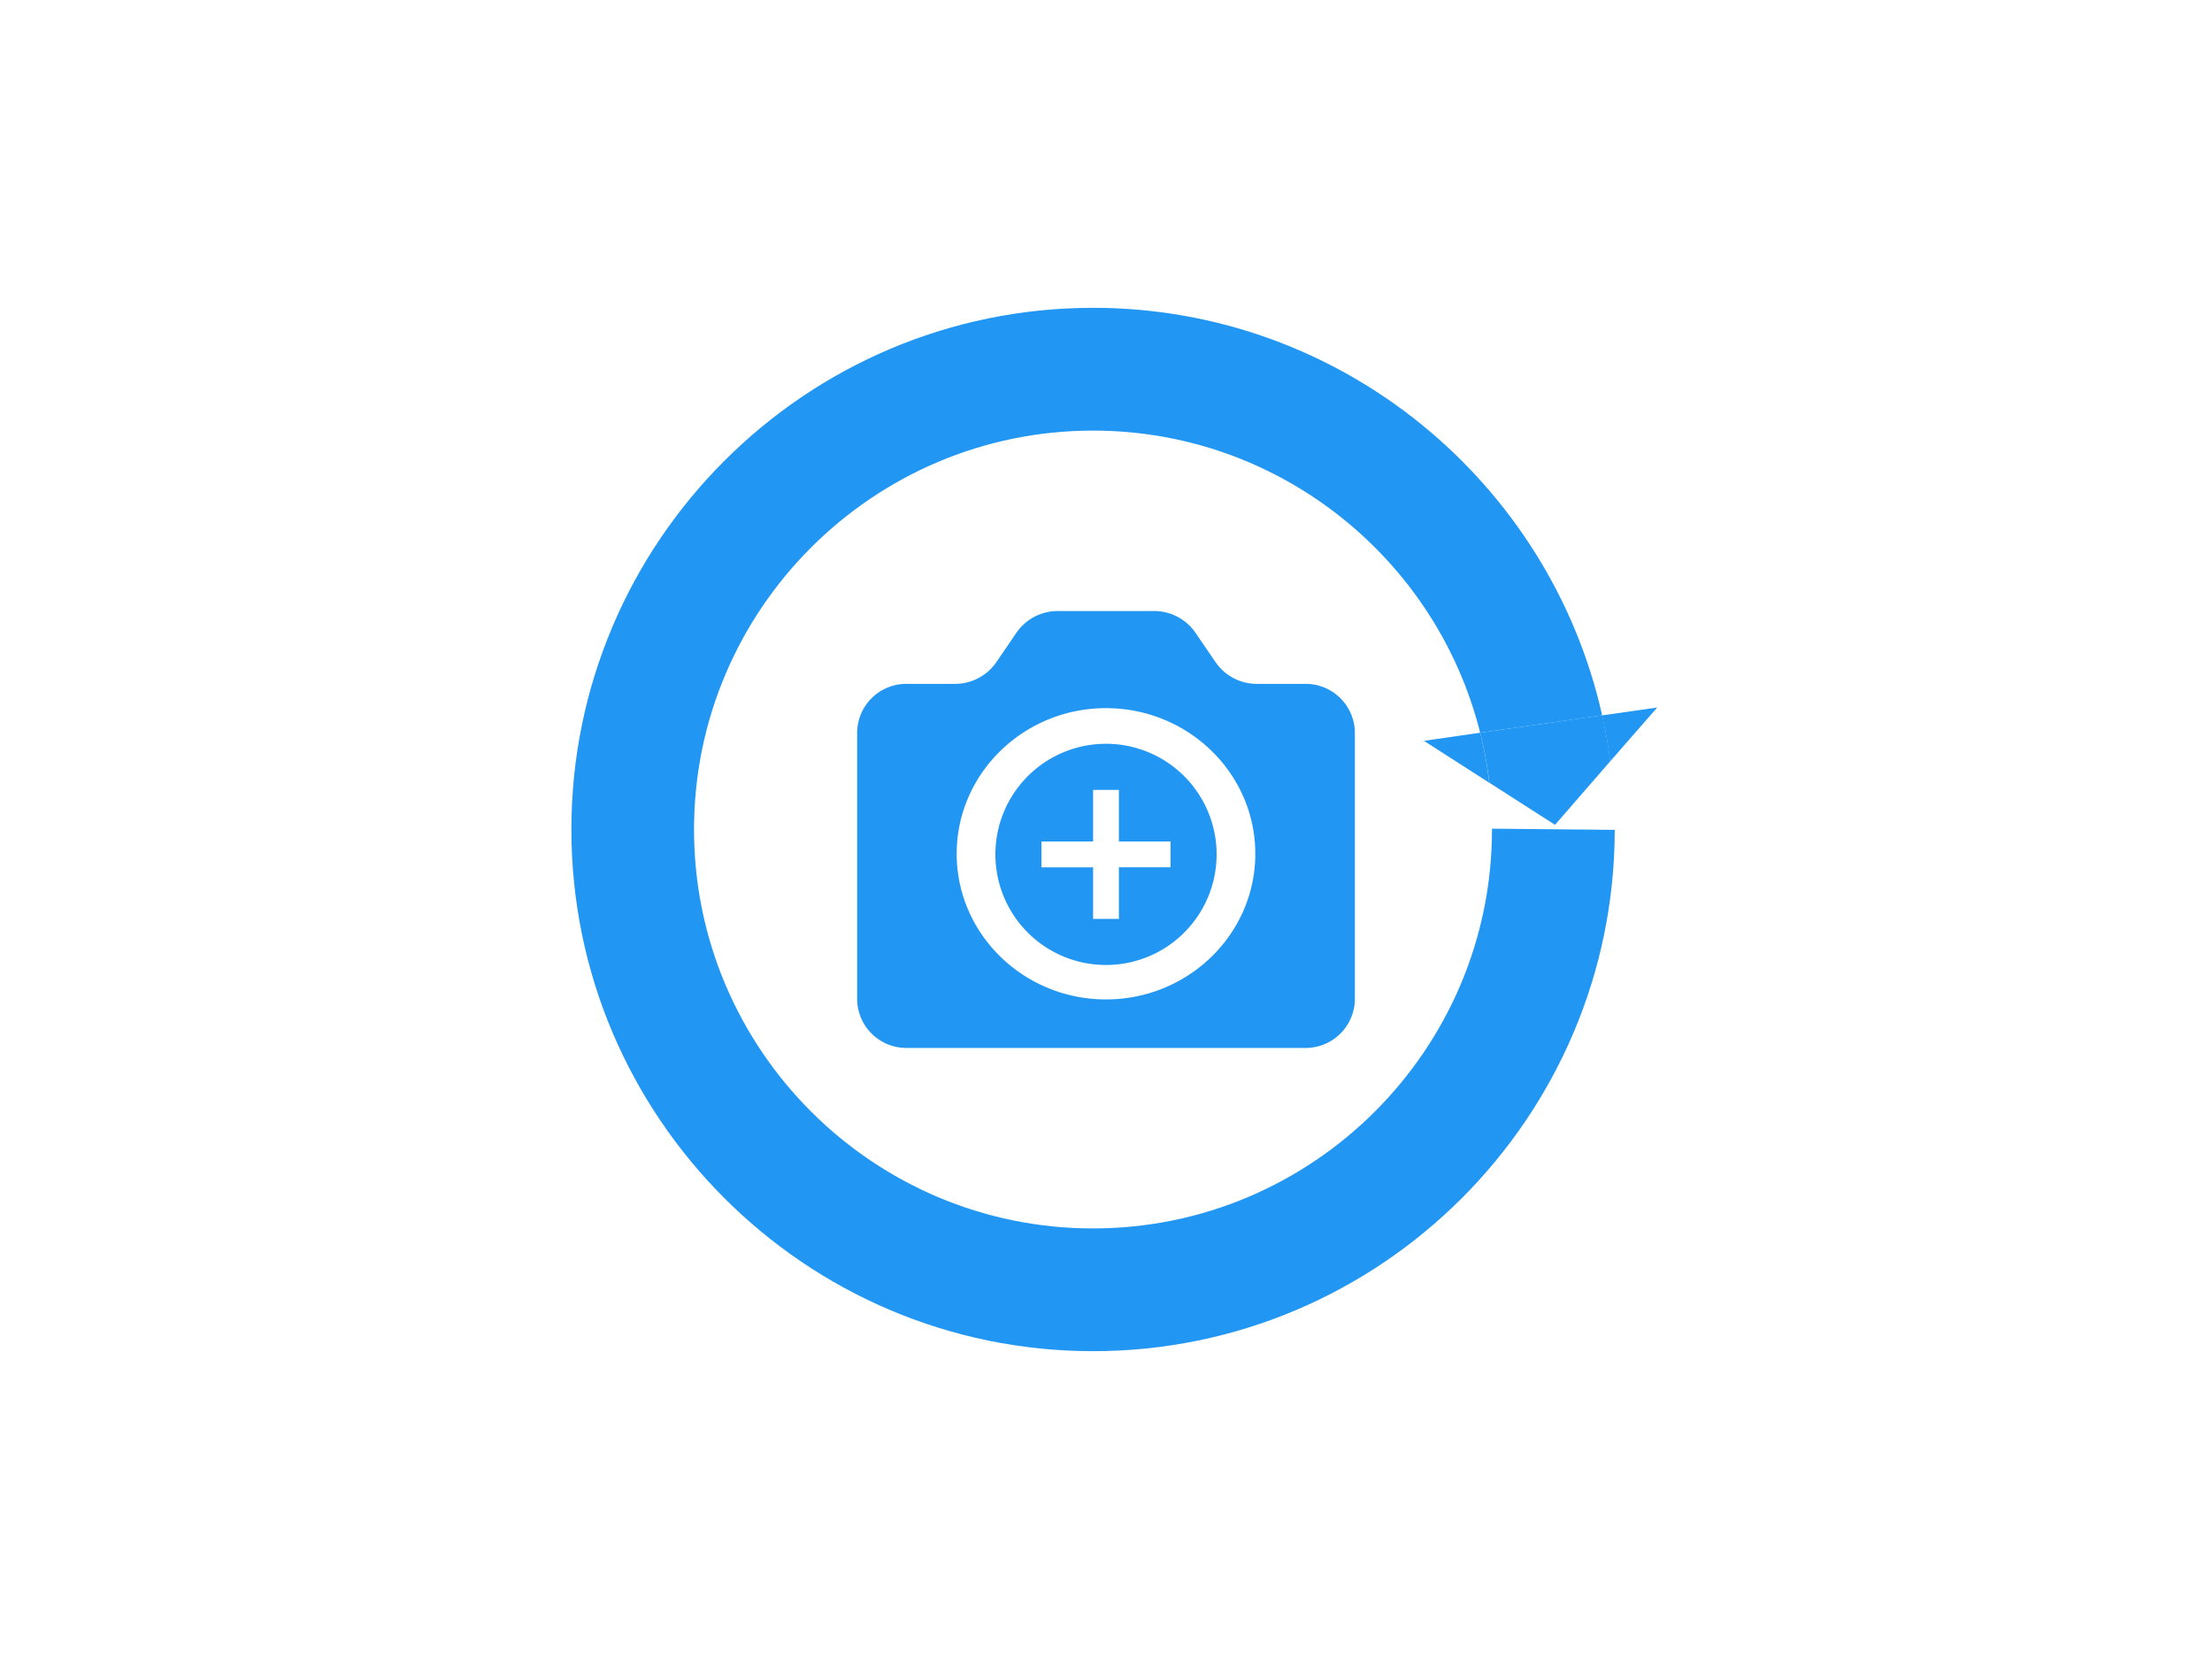 <svg id="Layer_1" data-name="Layer 1" xmlns="http://www.w3.org/2000/svg" viewBox="0 0 800 600"><defs><style>.cls-1{fill:#2196f3;}</style></defs><title>Change</title><g id="TAPYN"><g id="CONTACT"><g id="change-PHOTO"><g id="icon-camera"><path id="Camera" class="cls-1" d="M472,247.33H454.64a18.14,18.14,0,0,1-15-7.82l-7.31-10.71a18.14,18.14,0,0,0-15-7.81H382.63a18.13,18.13,0,0,0-15,7.81l-7.31,10.71a18.15,18.15,0,0,1-15,7.82H328a17.78,17.78,0,0,0-18,17.56v96.57A17.79,17.79,0,0,0,328,379H472a17.79,17.79,0,0,0,18-17.56V264.89A17.78,17.78,0,0,0,472,247.33ZM400,361.46c-29.78,0-54-23.63-54-52.68s24.22-52.67,54-52.67,54,23.63,54,52.67S429.78,361.46,400,361.46ZM400,269a40,40,0,1,0,40,40A40,40,0,0,0,400,269Zm23.33,44.67H404.67v18.67h-9.34V313.68H376.66v-9.34h18.67V285.67h9.34v18.67h18.67Z"/></g></g></g></g><path class="cls-1" d="M599.35,255.88l-17,19.46c-.73-5.62-1.72-11.16-2.94-16.61Z"/><path class="cls-1" d="M535.32,265l44.13-6.31c1.22,5.45,2.21,11,2.94,16.61l-20,23-23.74-15.2A143,143,0,0,0,535.32,265Z"/><path class="cls-1" d="M538.61,283.09,515,267.94,535.32,265A143,143,0,0,1,538.61,283.09Z"/><path class="cls-1" d="M395.32,155.73C315.76,155.73,251,220.44,251,300s64.71,144.28,144.28,144.28S539.6,379.56,539.6,300v-.3l22.74.22,21.65.21c-.08,104-84.68,188.54-188.67,188.54S206.65,404,206.65,300s84.64-188.67,188.67-188.67c89.86,0,165.24,63.14,184.12,147.38L535.32,265C519.65,202.32,462.82,155.73,395.32,155.73Z"/></svg>